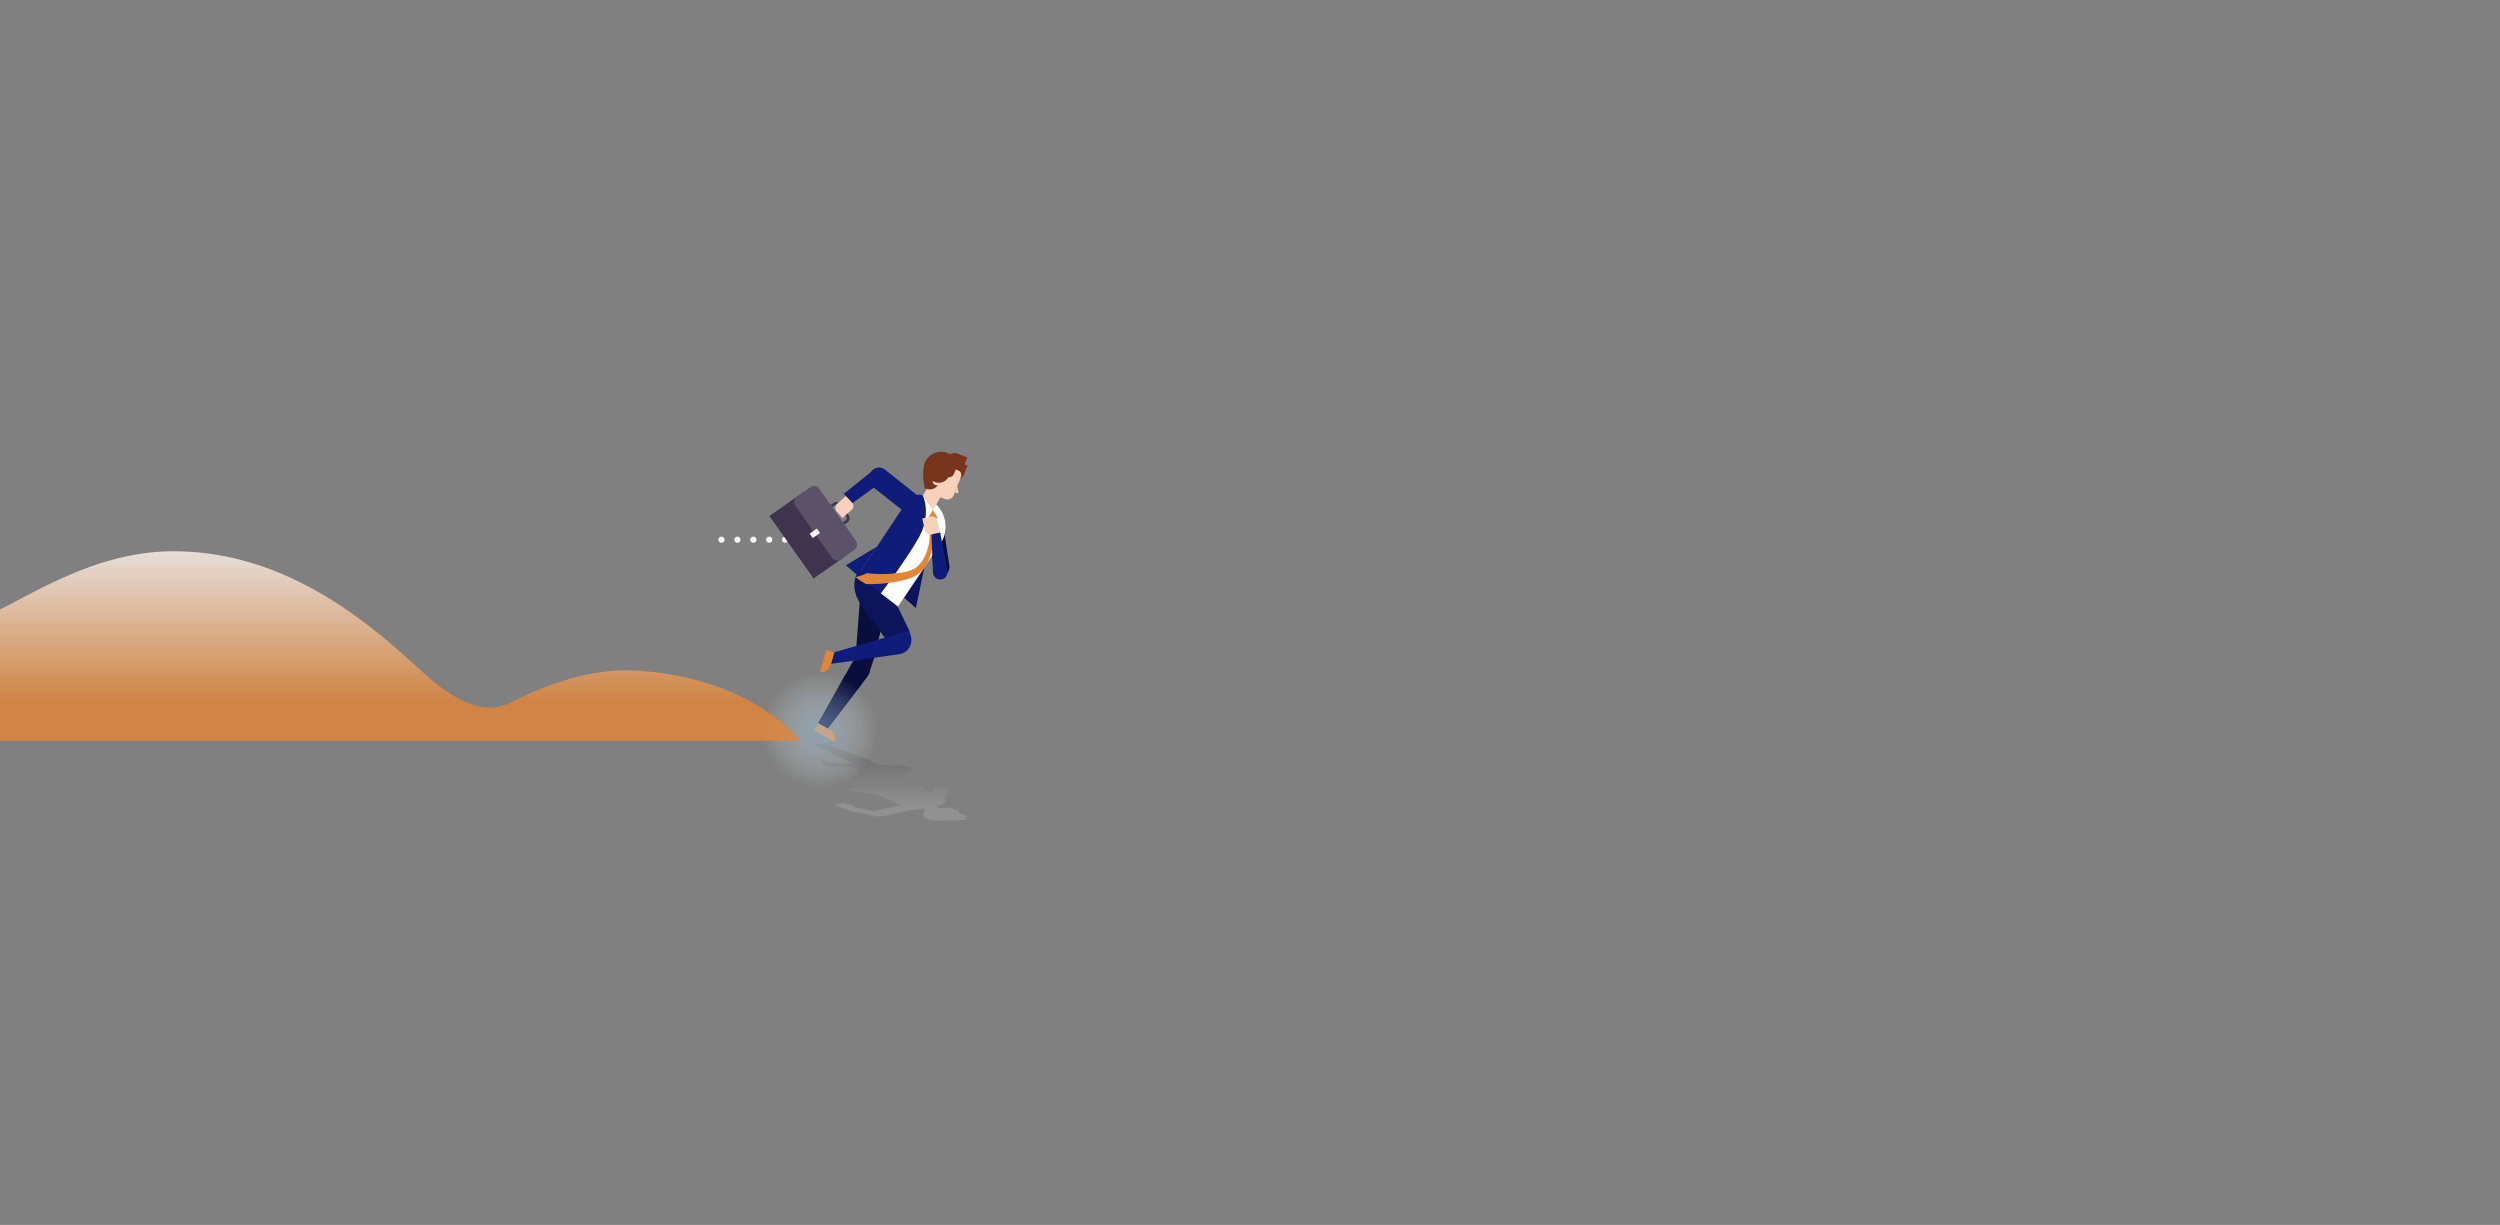 <svg xmlns="http://www.w3.org/2000/svg" xmlns:xlink="http://www.w3.org/1999/xlink" viewBox="0 0 2040.884 1000"><rect x="0" y="0" width="2040.884" height="1000" fill="#808080" stroke="none"/><defs><style>.cls-1{fill:none;}.cls-2{isolation:isolate;}.cls-3{fill:#fff;}.cls-4{fill:#3f334d;}.cls-5{fill:#5b5168;}.cls-6{fill:#0c155c;}.cls-7{fill:#f7d1ba;}.cls-8{fill:#e18538;}.cls-9{fill:#080e3d;}.cls-10{fill:#101c7a;}.cls-11{fill:#77331b;}.cls-12{opacity:0.14;mix-blend-mode:multiply;}.cls-13{fill:url(#White_Black);}.cls-14{fill:url(#White_Black-2);}.cls-15{opacity:0.88;mix-blend-mode:screen;fill:url(#radial-gradient);}.cls-16{clip-path:url(#clip-path);}.cls-17{opacity:0.82;fill:url(#linear-gradient);}</style><linearGradient id="White_Black" x1="727.242" y1="658.987" x2="727.242" y2="620.922" gradientUnits="userSpaceOnUse"><stop offset="0" stop-color="#fff"/><stop offset="1" stop-color="#272425"/></linearGradient><linearGradient id="White_Black-2" x1="780.91" y1="658.987" x2="780.91" y2="620.921" xlink:href="#White_Black"/><radialGradient id="radial-gradient" cx="669.415" cy="596.466" r="47.228" gradientUnits="userSpaceOnUse"><stop offset="0" stop-color="#9dc8e6" stop-opacity="0.54"/><stop offset="0.193" stop-color="#abd0ea" stop-opacity="0.46"/><stop offset="0.58" stop-color="#d1e5f3" stop-opacity="0.253"/><stop offset="1" stop-color="#fff" stop-opacity="0"/></radialGradient><clipPath id="clip-path"><rect class="cls-1" x="-0.412" y="101.612" width="867.177" height="625.765"/></clipPath><linearGradient id="linear-gradient" x1="263.249" y1="436.352" x2="263.249" y2="573.24" gradientUnits="userSpaceOnUse"><stop offset="0" stop-color="#fff"/><stop offset="1" stop-color="#e18538"/></linearGradient></defs><title>Artboard 5ldpi</title><g class="cls-2"><g id="img_man" data-name="img man"><path class="cls-3" d="M638.467,440.599a2.501,2.501,0,0,1,2.5-2.5h0a2.5,2.5,0,0,1,2.5,2.5h0a2.5,2.5,0,0,1-2.5,2.5h0A2.501,2.501,0,0,1,638.467,440.599Zm-13,0a2.501,2.501,0,0,1,2.5-2.5h0a2.5,2.5,0,0,1,2.5,2.5h0a2.5,2.5,0,0,1-2.5,2.5h0A2.501,2.501,0,0,1,625.467,440.599Zm-13,0a2.501,2.501,0,0,1,2.5-2.5h0a2.5,2.5,0,0,1,2.5,2.5h0a2.5,2.5,0,0,1-2.5,2.5h0A2.501,2.501,0,0,1,612.467,440.599Zm-13,0a2.501,2.501,0,0,1,2.5-2.5h0a2.5,2.5,0,0,1,2.5,2.5h0a2.5,2.5,0,0,1-2.5,2.5h0A2.501,2.501,0,0,1,599.467,440.599Zm-13,0a2.501,2.501,0,0,1,2.5-2.5h0a2.5,2.5,0,0,1,2.5,2.5h0a2.5,2.5,0,0,1-2.5,2.5h0A2.501,2.501,0,0,1,586.467,440.599Z"/><polygon class="cls-3" points="650.659 431.139 660.117 440.597 650.659 450.054 650.659 431.139"/><path class="cls-4" d="M678.121,412.18l1.277,1.815,1.938-1.364c1.147-.807,2.628-.762,3.234.098l6.478,9.205c.606.86.148,2.269-1,3.077l-1.938,1.364,1.277,1.815,1.938-1.364a4.482,4.482,0,0,0,1.48-6.128l-6.478-9.205a4.482,4.482,0,0,0-6.268-.676Z"/><path class="cls-4" d="M688.389,455.228a5.75,5.75,0,0,0,1.393-8.011l-31.608-44.916a1.804,1.804,0,0,0-2.513-.437l-27.573,19.404,36.135,50.966Z"/><rect class="cls-5" x="642.744" y="415.168" width="62.476" height="24" rx="5.207" transform="translate(712.524 1224.188) rotate(-125.135)"/><rect class="cls-3" x="662.98" y="431.739" width="4.396" height="7.186" transform="translate(635.591 -359.086) rotate(54.664)"/><polygon class="cls-6" points="731.641 482.568 747.737 496.359 758.096 446.198 731.641 482.568"/><path class="cls-7" d="M686.599,407.969h9.888a0,0,0,0,1,0,0v7.117a4.461,4.461,0,0,1-4.461,4.461h-9.916a0,0,0,0,1,0,0v-7.089A4.489,4.489,0,0,1,686.599,407.969Z" transform="translate(1479.415 265.286) rotate(138.383)"/><path class="cls-8" d="M675.292,594.314l-7.24-4.059-3.36,5.993,16.328,9.155S684.38,599.41,675.292,594.314Z"/><path class="cls-9" d="M763.42,470.817l5.608-.836a7.167,7.167,0,0,0,6.032-8.145L770.793,434.23l-12.697,1.892Z"/><path class="cls-9" d="M668.053,590.255l31.412-56.023,5.559,3.117a10.138,10.138,0,0,1,3.093,15.003l-32.322,42.244Z"/><polygon class="cls-9" points="668.053 590.255 690.208 550.741 703.603 558.252 675.795 594.597 668.053 590.255"/><polygon class="cls-9" points="713.531 536.283 698.689 533.445 702.383 483.824 726.495 485.619 713.531 536.283"/><path class="cls-6" d="M742.306,514.864l-16.615,10.565L702.956,493.803c-6.097-8.482-7.323-19.173-2.956-25.777l1.756-2.656,28.63,24.714Z"/><polygon class="cls-9" points="709.332 550.093 698.516 549.415 697.562 534.637 714.806 533.524 709.332 550.093"/><path class="cls-10" d="M768.267,442.967l-35.189,52.224-13.993-10.803-18.844-14.569,40.467-60.988a10.51,10.51,0,0,1,12.661-4.325,10.374,10.374,0,0,1,1.825.888l4.686,2.877A25.232,25.232,0,0,1,768.267,442.967Z"/><path class="cls-3" d="M768.267,442.967l-35.189,52.224-13.993-10.803s19.683-25.783,30.733-45.104c10.705-18.68,3.996-33.791,3.552-34.778a10.374,10.374,0,0,1,1.825.888l4.686,2.877A25.232,25.232,0,0,1,768.267,442.967Z"/><path class="cls-8" d="M707.075,476.812l-1.44-.806c-.85-.466-1.988-1.147-3.086-1.863a31.693,31.693,0,0,1-2.916-2.105l-1.196-1.075s.676-.092,1.59-.264a27.834,27.834,0,0,0,3.281-.955c1.166-.406,2.294-.852,3.151-1.226l1.397-.6s1.19.142,3.304.323c2.119.168,5.179.331,8.873.342a113.421,113.421,0,0,0,12.562-.707c2.276-.259,4.59-.641,6.887-1.132a27.998,27.998,0,0,0,6.316-2.116c3.65-2.034,6.688-5.754,8.689-9.684a40.161,40.161,0,0,0,3.918-11.562,30.637,30.637,0,0,0,.368-8.582,13.999,13.999,0,0,0-.381-2.312c-.113-.526-.173-.806-.173-.806l1.972-.636.275.881a16.026,16.026,0,0,1,.648,2.535,33.245,33.245,0,0,1,.402,9.354,43.783,43.783,0,0,1-3.213,12.973,27.792,27.792,0,0,1-9.708,12.571l-1.895,1.085a19.975,19.975,0,0,1-1.891.855c-1.259.578-2.522.933-3.78,1.384-2.515.765-5.008,1.391-7.427,1.874a120.707,120.707,0,0,1-13.309,1.876c-3.92.319-7.217.42-9.543.43C708.422,476.861,707.075,476.812,707.075,476.812Z"/><polygon class="cls-8" points="762.74 427.091 757.932 422.503 761.504 416.397 765.019 422.018 762.74 427.091"/><path class="cls-10" d="M705.225,391.716l6.155-6.863a7.914,7.914,0,0,1,11.098-1.447l27.344,21.73-10.98,13.136Z"/><path class="cls-10" d="M688.83,403.081l25.123-20.024a5.93,5.93,0,0,1,7.029-.268h0a5.931,5.931,0,0,1-.343,10.027l-24.633,17.886Z"/><polygon class="cls-7" points="761.451 416.397 753.328 404.463 760.363 392.894 771.591 399.722 761.451 416.397"/><path class="cls-7" d="M771.371,407.371l-3.955-1.553a18.737,18.737,0,0,1-10.593-24.289l.33-.84a13.114,13.114,0,0,1,16.999-7.414l2.128.836a13.114,13.114,0,0,1,7.414,16.999l-5.157,13.135A5.528,5.528,0,0,1,771.371,407.371Z"/><path class="cls-11" d="M777.957,376.701h9.935a0,0,0,0,1,0,0v7.893a5.559,5.559,0,0,1-5.559,5.559h-10.61a0,0,0,0,1,0,0V382.934A6.233,6.233,0,0,1,777.957,376.701Z" transform="translate(194.079 -258.475) rotate(21.437)"/><path class="cls-11" d="M779.172,370.394H787.96a0,0,0,0,1,0,0v6.981a4.916,4.916,0,0,1-4.916,4.916h-9.384a0,0,0,0,1,0,0v-6.385A5.513,5.513,0,0,1,779.172,370.394Z" transform="translate(191.556 -259.329) rotate(21.437)"/><path class="cls-11" d="M781.29,388.112c-9.47-3.718-15.077-6.518-18.338,7.998a14.147,14.147,0,0,1,10.341-26.336l6.801,2.67C784.898,376.199,783.632,382.147,781.29,388.112Z"/><path class="cls-7" d="M781.048,402.546l-1.598-.627,2.072-5.276.833,4.84A.967.967,0,0,1,781.048,402.546Z"/><path class="cls-11" d="M754.919,398.59c-3.243-13.666.461-21.78.461-21.78l9.472-.379c5.552,2.18,9.369,5.425,7.19,10.976l-1.684-.4C765.342,404.467,754.919,398.59,754.919,398.59Z"/><path class="cls-7" d="M766.407,396.949l-2.986-1.172a3.208,3.208,0,0,1-1.814-4.158l.918-2.337a3.208,3.208,0,0,1,4.158-1.813h0a3.208,3.208,0,0,1,1.813,4.158Z"/><path class="cls-7" d="M783.081,392.671l-9.343-3.668a3.877,3.877,0,0,1-2.192-5.026h0a3.877,3.877,0,0,1,5.026-2.192l5.688,2.233a3.927,3.927,0,0,1,2.22,5.09Z"/><path class="cls-11" d="M770.033,380.584h9.092a0,0,0,0,1,0,0v4.581a4.402,4.402,0,0,1-4.402,4.402h-4.689a0,0,0,0,1,0,0v-8.984A0,0,0,0,1,770.033,380.584Z" transform="translate(194.325 -256.455) rotate(21.437)"/><path class="cls-11" d="M757.641,384.936h16.026a0,0,0,0,1,0,0v.419a8.726,8.726,0,0,1-8.726,8.726h-7.3a0,0,0,0,1,0,0v-9.146A0,0,0,0,1,757.641,384.936Z" transform="translate(195.322 -252.881) rotate(21.437)"/><path class="cls-10" d="M767.503,434.498l5.874,31.585a5.931,5.931,0,0,1-3.066,6.331h0a5.931,5.931,0,0,1-8.691-5.014l-1.283-32.609Z"/><path class="cls-7" d="M757.466,423.187h9.888a0,0,0,0,1,0,0v7.117a4.461,4.461,0,0,1-4.461,4.461h-9.916a0,0,0,0,1,0,0v-7.089A4.489,4.489,0,0,1,757.466,423.187Z" transform="translate(521.9 1268.679) rotate(-103.596)"/><path class="cls-10" d="M680.581,532.623l61.725-17.759,1.296,4.505a11.6,11.6,0,0,1-9.551,14.697l-55.655,7.886Z"/><path class="cls-8" d="M678.859,540.512l2.256-7.987-6.612-1.867-5.088,18.015S676.027,550.539,678.859,540.512Z"/><polygon class="cls-10" points="700.241 469.819 690.473 461.472 715.914 446.198 700.241 469.819"/><g class="cls-12"><path class="cls-13" d="M787.379,667.246l2.26,1.573-8.18.878a18.447,18.447,0,0,1-5.275-.192l-2.892.31c-6.941.745-14.724-.115-17.903-1.923H755.38s-.04-.025-.095-.063c-.112-.066-.232-.131-.331-.2a2.075,2.075,0,0,1-.951-1.194c-.575-1.023-.773-2.552.916-4.497,0,0,.612-.094,1.605-.169l-3.196-1.437.026-.011a37.349,37.349,0,0,1-5.053.157l-25.825,5.61a23.069,23.069,0,0,1-3.97.429c-.07.003-.139.007-.21.009-.133.003-.264.003-.397.004-.303.004-.605.001-.907-.008a19.331,19.331,0,0,1-5.615-.83l-.802-.245L688.83,660.71l1.717-.498L683.414,658.48c-1.842-.447-2.009-1.218-.372-1.722l4.727-1.454,7.392,1.795c1.63.396,1.954,1.043.89,1.538l17.282,3.43,22.623-4.885-20.042-8.257-25.441-4.175,9.762-2.28-.83-.273c-.582-.027-.968-.042-.968-.042l.481-.118-1.243-.408c-6.388-2.096-6.635-5.12-.594-7.292l3.763-1.353-1.695-6.225-18.129-1.426-6.516.503-5.088-4.925s5.988-.456,9.006,1.866l-.025-.029,18.185.704-28.529-13.909-3.36-1.638L681.02,605.403s3.36,1.638-5.726,3.031l.501-.077,32.322,11.548a6.8,6.8,0,0,1,1.146.518h0l7.462,3.81,17.325.671c6.993.266,11.503,2.163,9.551,4.018l-1.296,1.232-9.404,5.415.176-.037,4.866,1.974,9.793-2.293,6.763,8.953a21.752,21.752,0,0,1,2.224.96l4.113,1.669.342-.61.44-3.056c.172-1.192,4.831-1.926,8.691-1.37,1.88.271,3.035.79,3.14,1.352,1.265.414,1.923.964,1.61,1.54l-3.944,6.975c2.344,2.392-.241,4.979-6.821,6.725l3.499,1.573,3.577-.384c2.842-.305,6.05.077,7.166.854l5.157,3.591,0,0,.222.155a7.293,7.293,0,0,1,2.99.841l2.884,2.008Z"/><path class="cls-14" d="M781.522,662.471l-2.072-1.442,1.598-.172c.701-.075,1.434.088,1.306.291Z"/></g><rect class="cls-15" x="598.37" y="525.422" width="142.09" height="142.09"/><rect class="cls-1" x="-0.412" y="3.141" width="2041.412" height="997.412"/><g class="cls-16"><path class="cls-17" d="M517.372,547.353c-36.856-1.98-76.652,13.791-100.47,26.062-25.717,13.249-53.312-7.77-72.703-25.539-42.284-38.748-109.811-97.832-202.733-97.832-53.701,0-98.921,25.184-135.689,44.632-26.603,14.071-64.606,10.12-83.686-9.034a374.512,374.512,0,0,0-48.524-41.283V604.706H652.93S614.727,552.583,517.372,547.353Z"/></g></g></g></svg>